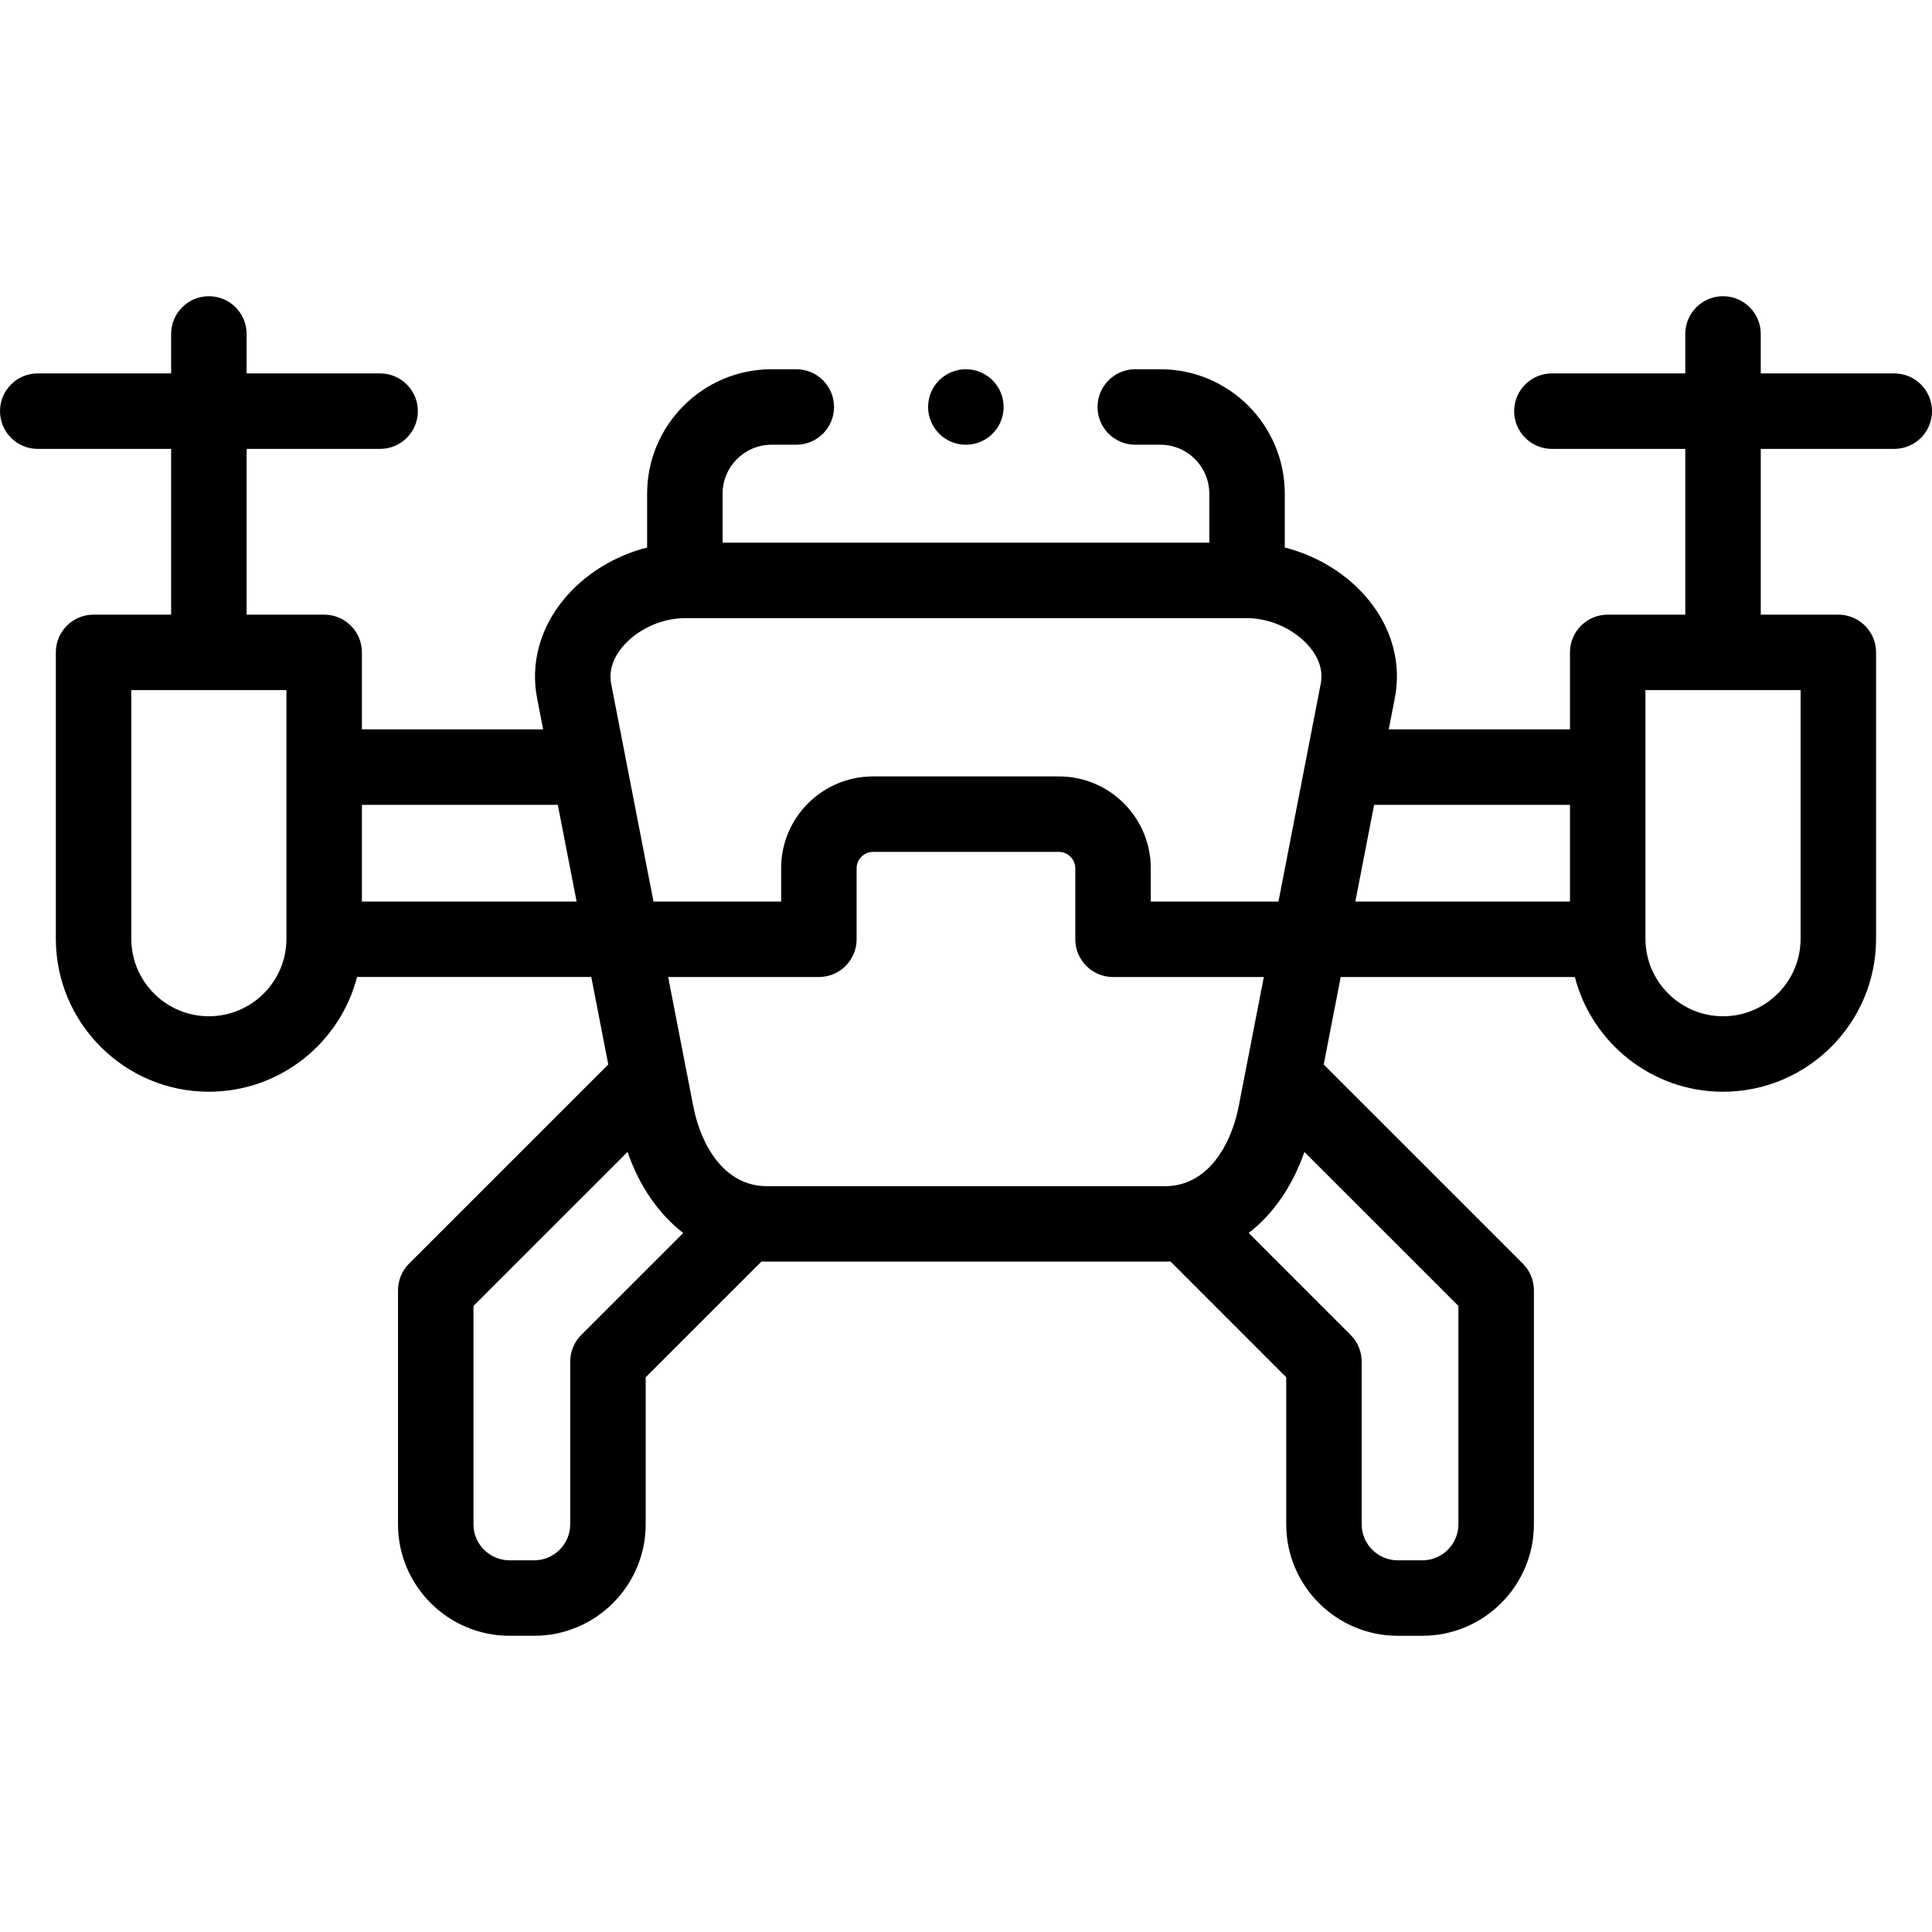 <svg id="Capa_1" enable-background="new 0 0 512 512" height="512" viewBox="0 0 512 512" width="512" xmlns="http://www.w3.org/2000/svg"><g><g><path d="m502 98.959h-35.382v-10.459c0-5.523-4.478-10-10-10s-10 4.477-10 10v10.459h-35.354c-5.522 0-10 4.477-10 10s4.478 10 10 10h35.354v43.928h-20.557c-5.522 0-10 4.477-10 10v20.405h-48.028l1.598-8.233c1.796-9.207-.713-18.522-7.063-26.23-5.522-6.704-13.495-11.555-22.09-13.73v-14.264c0-18.186-14.786-32.981-32.96-32.981h-6.661c-5.522 0-10 4.477-10 10s4.478 10 10 10h6.661c7.146 0 12.96 5.823 12.96 12.981v12.981h-128.985v-12.981c0-7.158 5.826-12.981 12.988-12.981h6.548c5.522 0 10-4.477 10-10s-4.478-10-10-10h-6.548c-18.189 0-32.988 14.795-32.988 32.981v14.267c-8.574 2.175-16.532 7.017-22.053 13.706-6.36 7.708-8.884 17.024-7.103 26.245l1.601 8.24h-48.028v-20.405c0-5.523-4.478-10-10-10h-20.556v-43.928h35.382c5.522 0 10-4.477 10-10s-4.478-10-10-10h-35.382v-10.46c0-5.523-4.478-10-10-10s-10 4.477-10 10v10.459h-35.354c-5.522 0-10 4.477-10 10s4.478 10 10 10h35.354v43.928h-20.557c-5.522 0-10 4.477-10 10v75.886c0 22.358 18.193 40.547 40.557 40.547 18.862 0 34.757-12.94 39.272-30.406h62.067l4.505 23.182-52.793 52.777c-1.876 1.875-2.93 4.419-2.93 7.072v62.001c0 16.295 13.26 29.553 29.559 29.553h6.52c16.299 0 29.559-13.257 29.559-29.553v-38.956l30.685-30.675c.477.018.955.034 1.437.034h105.531c.481 0 .958-.016 1.435-.034l30.659 30.673v38.96c0 16.295 13.26 29.553 29.559 29.553h6.52c16.299 0 29.559-13.257 29.559-29.553v-62.001c0-2.653-1.054-5.197-2.93-7.072l-52.772-52.756 4.503-23.202h62.049c4.515 17.466 20.41 30.406 39.272 30.406 22.363 0 40.557-18.189 40.557-40.547v-75.886c0-5.523-4.478-10-10-10h-20.557v-43.928h35.38c5.522 0 10-4.477 10-10s-4.478-10.003-10-10.003zm-85.938 114.334v25.623h-56.883l4.973-25.623zm-85.824 69.765c-.072.296-.129.594-.174.895l-1.777 9.154c-2.002 10.27-8.183 21.243-19.522 21.243h-105.531c-11.368 0-17.537-10.964-19.521-21.236l-6.646-34.197h39.943c5.522 0 10-4.477 10-10v-18.844c0-2.336 1.989-4.311 4.344-4.311h49.293c2.339 0 4.315 1.974 4.315 4.311v18.844c0 5.523 4.478 10 10 10h39.962zm-165.372-111.519c3.871-4.691 10.397-7.722 16.627-7.722h148.985c6.249 0 12.786 3.034 16.653 7.729 2.553 3.099 3.519 6.357 2.868 9.694l-3.881 19.998c-.007.033-.013.067-.02.1l-7.293 37.577h-33.844v-8.844c0-13.405-10.908-24.311-24.315-24.311h-49.293c-13.423 0-24.344 10.906-24.344 24.311v8.844h-33.83l-11.207-57.667c-.802-4.154 1.131-7.573 2.894-9.709zm-109.512 97.782c-11.335 0-20.557-9.217-20.557-20.547v-65.886h41.113v65.886c0 11.33-9.222 20.547-20.556 20.547zm40.556-30.405v-25.623h51.916l4.98 25.623zm58.132 114.858c-1.876 1.875-2.93 4.419-2.93 7.072v43.101c0 5.268-4.288 9.553-9.559 9.553h-6.52c-5.271 0-9.559-4.285-9.559-9.553v-57.858l40.83-40.817c3.144 9.102 8.264 16.455 14.756 21.491zm232.454 50.173c0 5.268-4.288 9.553-9.559 9.553h-6.52c-5.271 0-9.559-4.285-9.559-9.553v-43.101c0-2.651-1.053-5.194-2.928-7.069l-27.01-27.022c6.482-5.034 11.602-12.38 14.756-21.472l40.818 40.806v57.858zm90.679-155.173c0 11.33-9.222 20.547-20.557 20.547s-20.557-9.217-20.557-20.547v-65.886h41.113v65.886z"/><path d="m255.957 117.854h.028c5.522 0 9.986-4.477 9.986-10s-4.492-10-10.015-10-10 4.477-10 10 4.479 10 10.001 10z"/></g></g></svg>